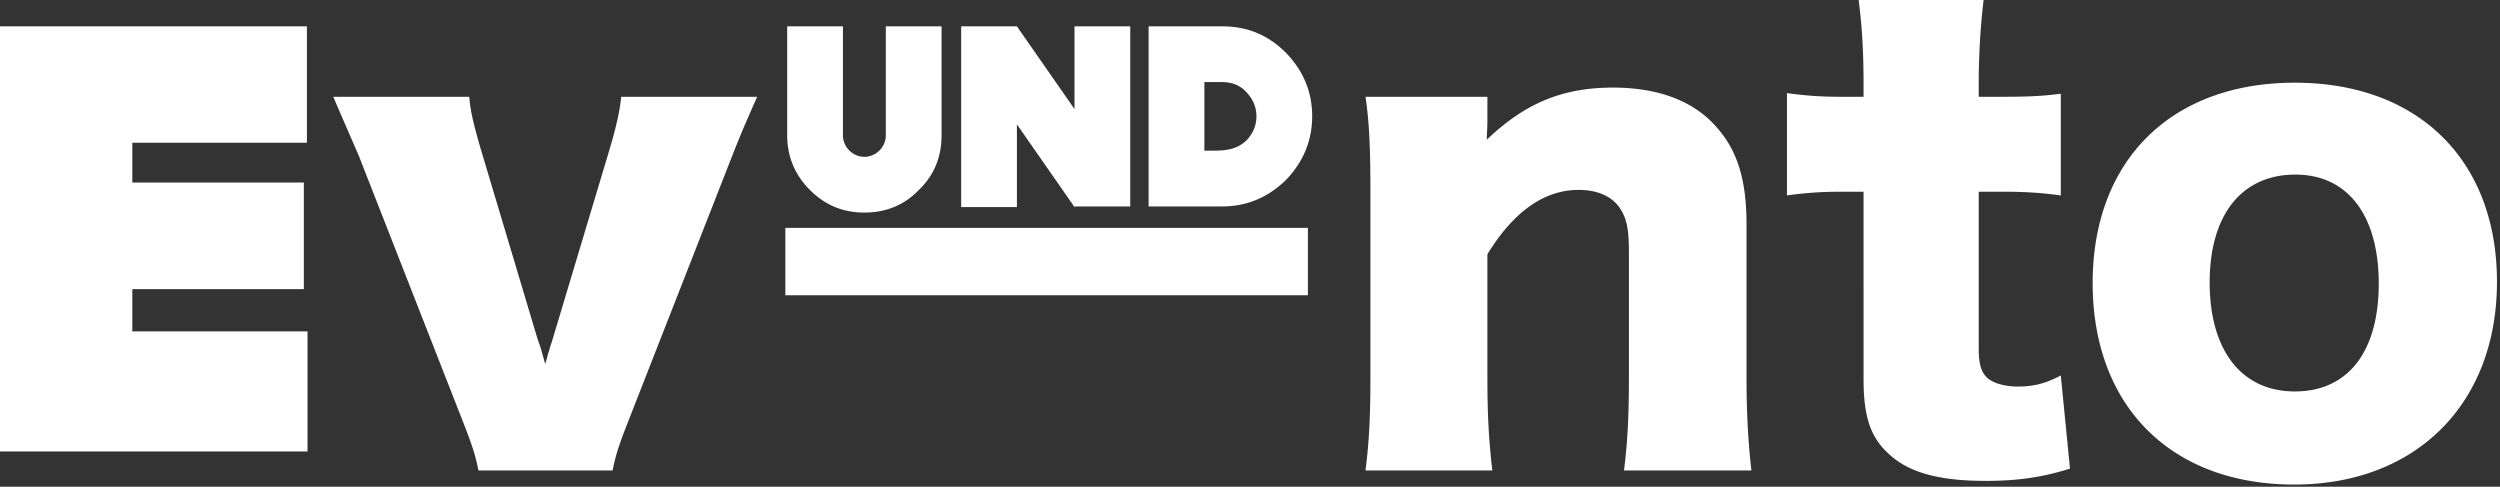 <svg xmlns="http://www.w3.org/2000/svg" width="529" height="103" viewBox="0 0 529 103"><rect x="0" y="0" width="529" height="103" fill="#333333" stroke="none"/><path fill="#fff" d="M27.999 30.202v8.425h36.294v22.555H27.999v8.944h37.073v25.406H0V5.574h64.942v24.628zM99.293 20.481c.26 3.11.908 5.833 2.463 11.147l12.055 40.313c.13.259.26.778.518 1.426.39 1.296.39 1.426 1.038 3.629.388-1.166.518-1.815.648-2.333.13-.259.259-.648.389-1.296.259-.648.388-1.167.518-1.556l12.055-40.183c1.426-4.796 2.204-8.296 2.463-11.147h28.776c-2.592 5.833-3.63 8.295-5.314 12.573l-21.777 55.608c-2.204 5.574-2.851 7.648-3.5 10.889h-28.387c-.648-3.241-1.296-5.315-3.5-10.889L75.96 33.054c-.777-1.815-2.593-5.963-5.444-12.573zM265.862 24.628c0 1.815-.65 3.5-2.075 5.056-2.333 2.203-5.054 2.203-7.777 2.203h-1.166V17.369h3.759c2.203 0 4.018.778 5.314 2.334 1.296 1.425 1.945 3.111 1.945 4.925zm11.796 0c0-5.314-1.945-9.722-5.575-13.48-3.758-3.76-8.166-5.574-13.48-5.574h-15.555v38.109h15.555c5.314 0 9.722-1.945 13.48-5.574 3.63-3.759 5.575-8.296 5.575-13.481zM239.16 5.574h-11.796v17.499L215.179 5.574h-11.796v38.239h11.796V26.314l12.185 17.499.129-.13h11.667zm-51.72 0v23.073c0 2.462-2.074 4.537-4.537 4.537s-4.537-2.075-4.537-4.537V5.574H166.57v23.073c0 4.537 1.684 8.425 4.796 11.536 3.24 3.241 6.999 4.796 11.536 4.796s8.425-1.555 11.536-4.796c3.241-3.111 4.797-6.999 4.797-11.536V5.574zm89.31 56.904V48.22H166.18v14.258zM288.94 99.551c.777-6.093 1.037-11.537 1.037-19.573V40.053c0-8.944-.26-14.388-1.037-19.572h25.795v5.443c0 .778-.13 2.723-.13 3.63 8.167-7.778 16.073-11.018 26.703-11.018 8.943 0 16.073 2.463 20.869 7.259 5.185 5.185 7.389 11.537 7.389 21.777v32.535c0 7.518.388 13.999 1.037 19.444H343.64c.777-6.222 1.037-11.667 1.037-19.573V53.405c0-5.185-.518-7.389-2.074-9.592-1.686-2.333-4.666-3.63-8.556-3.63-7.259 0-13.739 4.537-19.313 13.611v26.184c0 7.388.259 12.832 1.037 19.573zM394.327 17.758c0-6.481-.26-11.666-1.038-17.758h26.444c-.65 5.315-1.037 11.536-1.037 17.758v2.723h4.666c5.704 0 8.685-.13 12.703-.649V41.35c-3.89-.519-7.26-.778-11.925-.778h-5.444v33.183c0 3.63.648 5.445 2.333 6.611 1.425.907 3.5 1.426 5.963 1.426 3.37 0 5.833-.648 9.073-2.333l1.944 19.703c-5.833 1.815-10.888 2.592-17.888 2.592-8.814 0-14.906-1.426-19.054-4.537-4.926-3.759-6.74-8.166-6.74-16.98V40.572H389.4a78.29 78.29 0 0 0-11.278.778V19.703c3.759.518 7 .778 11.537.778h4.667zM485.712 36.942c11.018 0 17.629 8.556 17.629 23.074 0 14.388-6.481 22.813-17.76 22.813-11.276 0-18.016-8.684-18.016-23.073 0-14.258 6.74-22.814 18.147-22.814zm-.26 65.59c25.796 0 42.907-17.111 42.907-42.905 0-25.666-16.592-42.128-42.777-42.128-26.183 0-42.775 16.462-42.775 42.387 0 26.054 16.592 42.646 42.645 42.646z"/></svg>